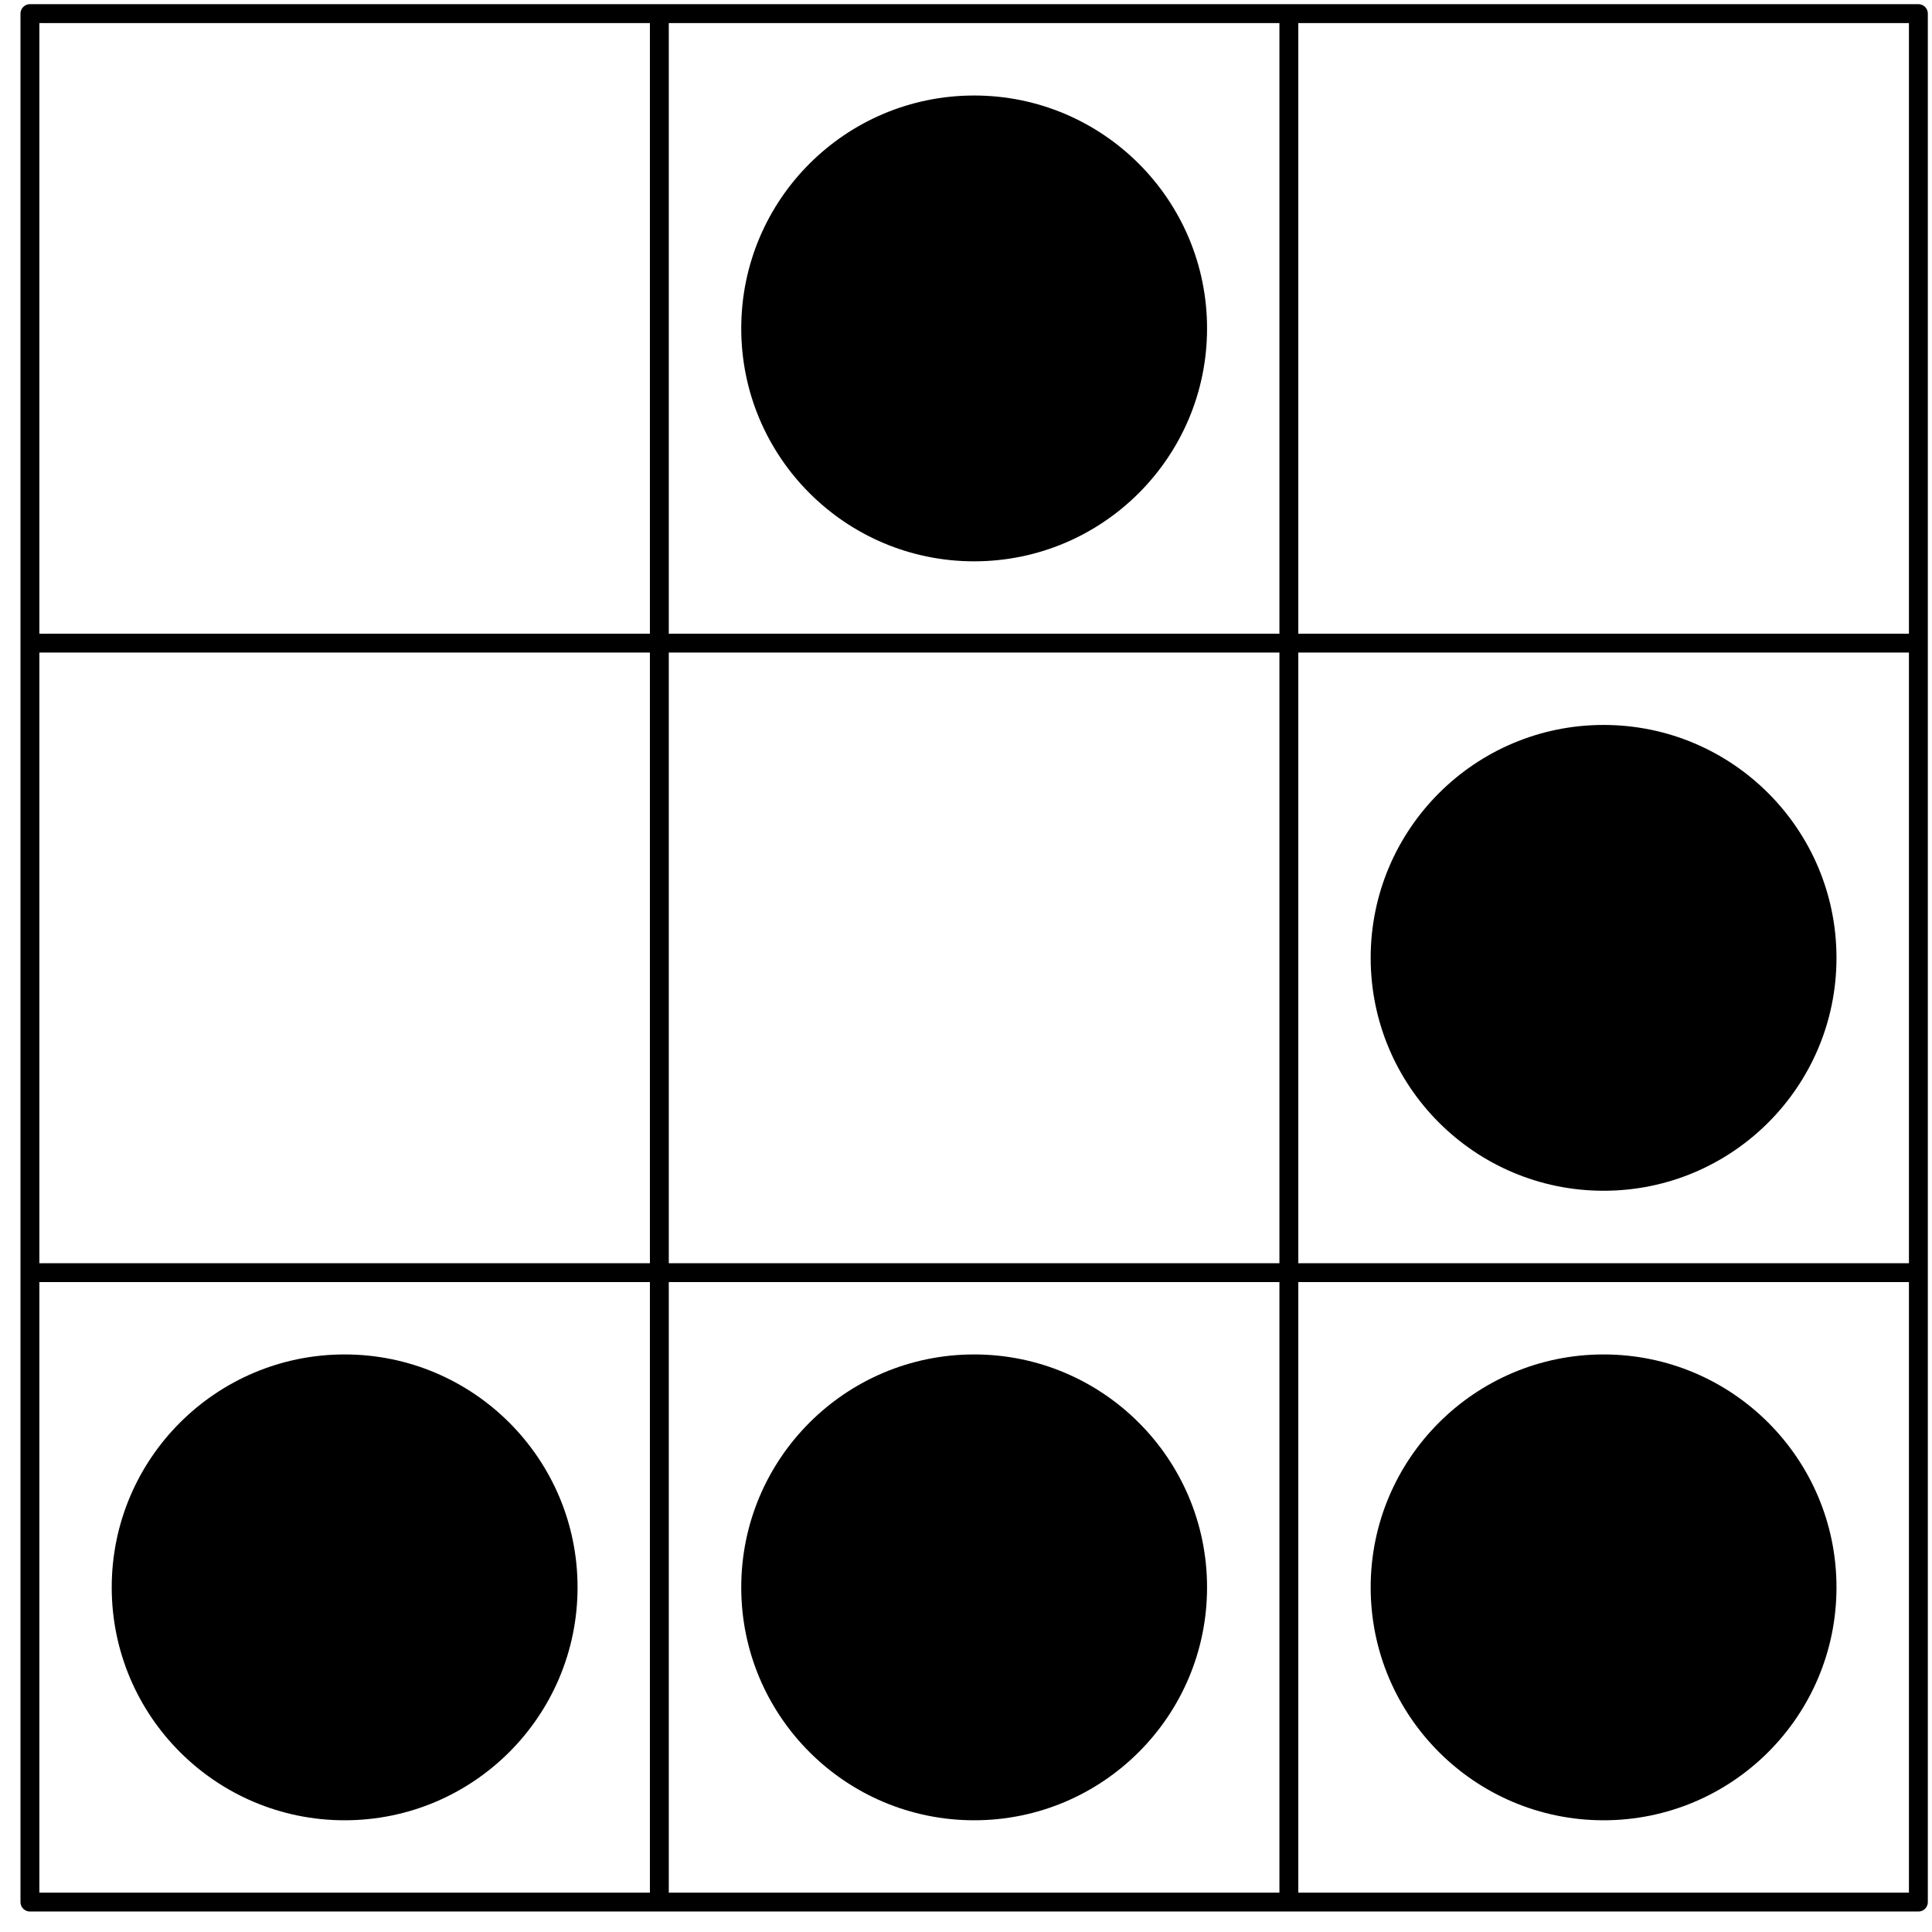 <?xml version="1.0" encoding="UTF-8"?>
<svg xmlns="http://www.w3.org/2000/svg" xmlns:xlink="http://www.w3.org/1999/xlink" width="87pt" height="87pt" viewBox="0 0 87 87" version="1.1">
<g id="surface1">
<path style="fill:none;stroke-width:8.504;stroke-linecap:round;stroke-linejoin:miter;stroke:rgb(0%,0%,0%);stroke-opacity:1;stroke-miterlimit:10;" d="M 13.477 13.477 L 863.867 13.477 M 13.477 296.914 L 863.867 296.914 M 13.477 580.391 L 863.867 580.391 M 13.477 863.867 L 863.867 863.867 M 13.477 863.867 L 13.477 13.477 M 296.914 863.867 L 296.914 13.477 M 580.391 863.867 L 580.391 13.477 M 863.867 863.867 L 863.867 13.477 " transform="matrix(0.1,0,0,-0.1,0,87)"/>
<path style=" stroke:none;fill-rule:nonzero;fill:rgb(0%,0%,0%);fill-opacity:1;" d="M 33.379 14.789 C 33.379 20.578 38.074 25.277 43.867 25.277 C 49.656 25.277 54.355 20.578 54.355 14.789 C 54.355 8.996 49.656 4.301 43.867 4.301 C 38.074 4.301 33.379 8.996 33.379 14.789 "/>
<path style=" stroke:none;fill-rule:nonzero;fill:rgb(0%,0%,0%);fill-opacity:1;" d="M 61.723 43.133 C 61.723 48.926 66.422 53.621 72.211 53.621 C 78.004 53.621 82.699 48.926 82.699 43.133 C 82.699 37.344 78.004 32.645 72.211 32.645 C 66.422 32.645 61.723 37.344 61.723 43.133 "/>
<path style=" stroke:none;fill-rule:nonzero;fill:rgb(0%,0%,0%);fill-opacity:1;" d="M 61.723 71.48 C 61.723 77.273 66.422 81.969 72.211 81.969 C 78.004 81.969 82.699 77.273 82.699 71.48 C 82.699 65.688 78.004 60.992 72.211 60.992 C 66.422 60.992 61.723 65.688 61.723 71.48 "/>
<path style=" stroke:none;fill-rule:nonzero;fill:rgb(0%,0%,0%);fill-opacity:1;" d="M 33.379 71.48 C 33.379 77.273 38.074 81.969 43.867 81.969 C 49.656 81.969 54.355 77.273 54.355 71.48 C 54.355 65.688 49.656 60.992 43.867 60.992 C 38.074 60.992 33.379 65.688 33.379 71.48 "/>
<path style=" stroke:none;fill-rule:nonzero;fill:rgb(0%,0%,0%);fill-opacity:1;" d="M 5.031 71.48 C 5.031 77.273 9.727 81.969 15.52 81.969 C 21.312 81.969 26.008 77.273 26.008 71.48 C 26.008 65.688 21.312 60.992 15.52 60.992 C 9.727 60.992 5.031 65.688 5.031 71.48 "/>
</g>
</svg>
